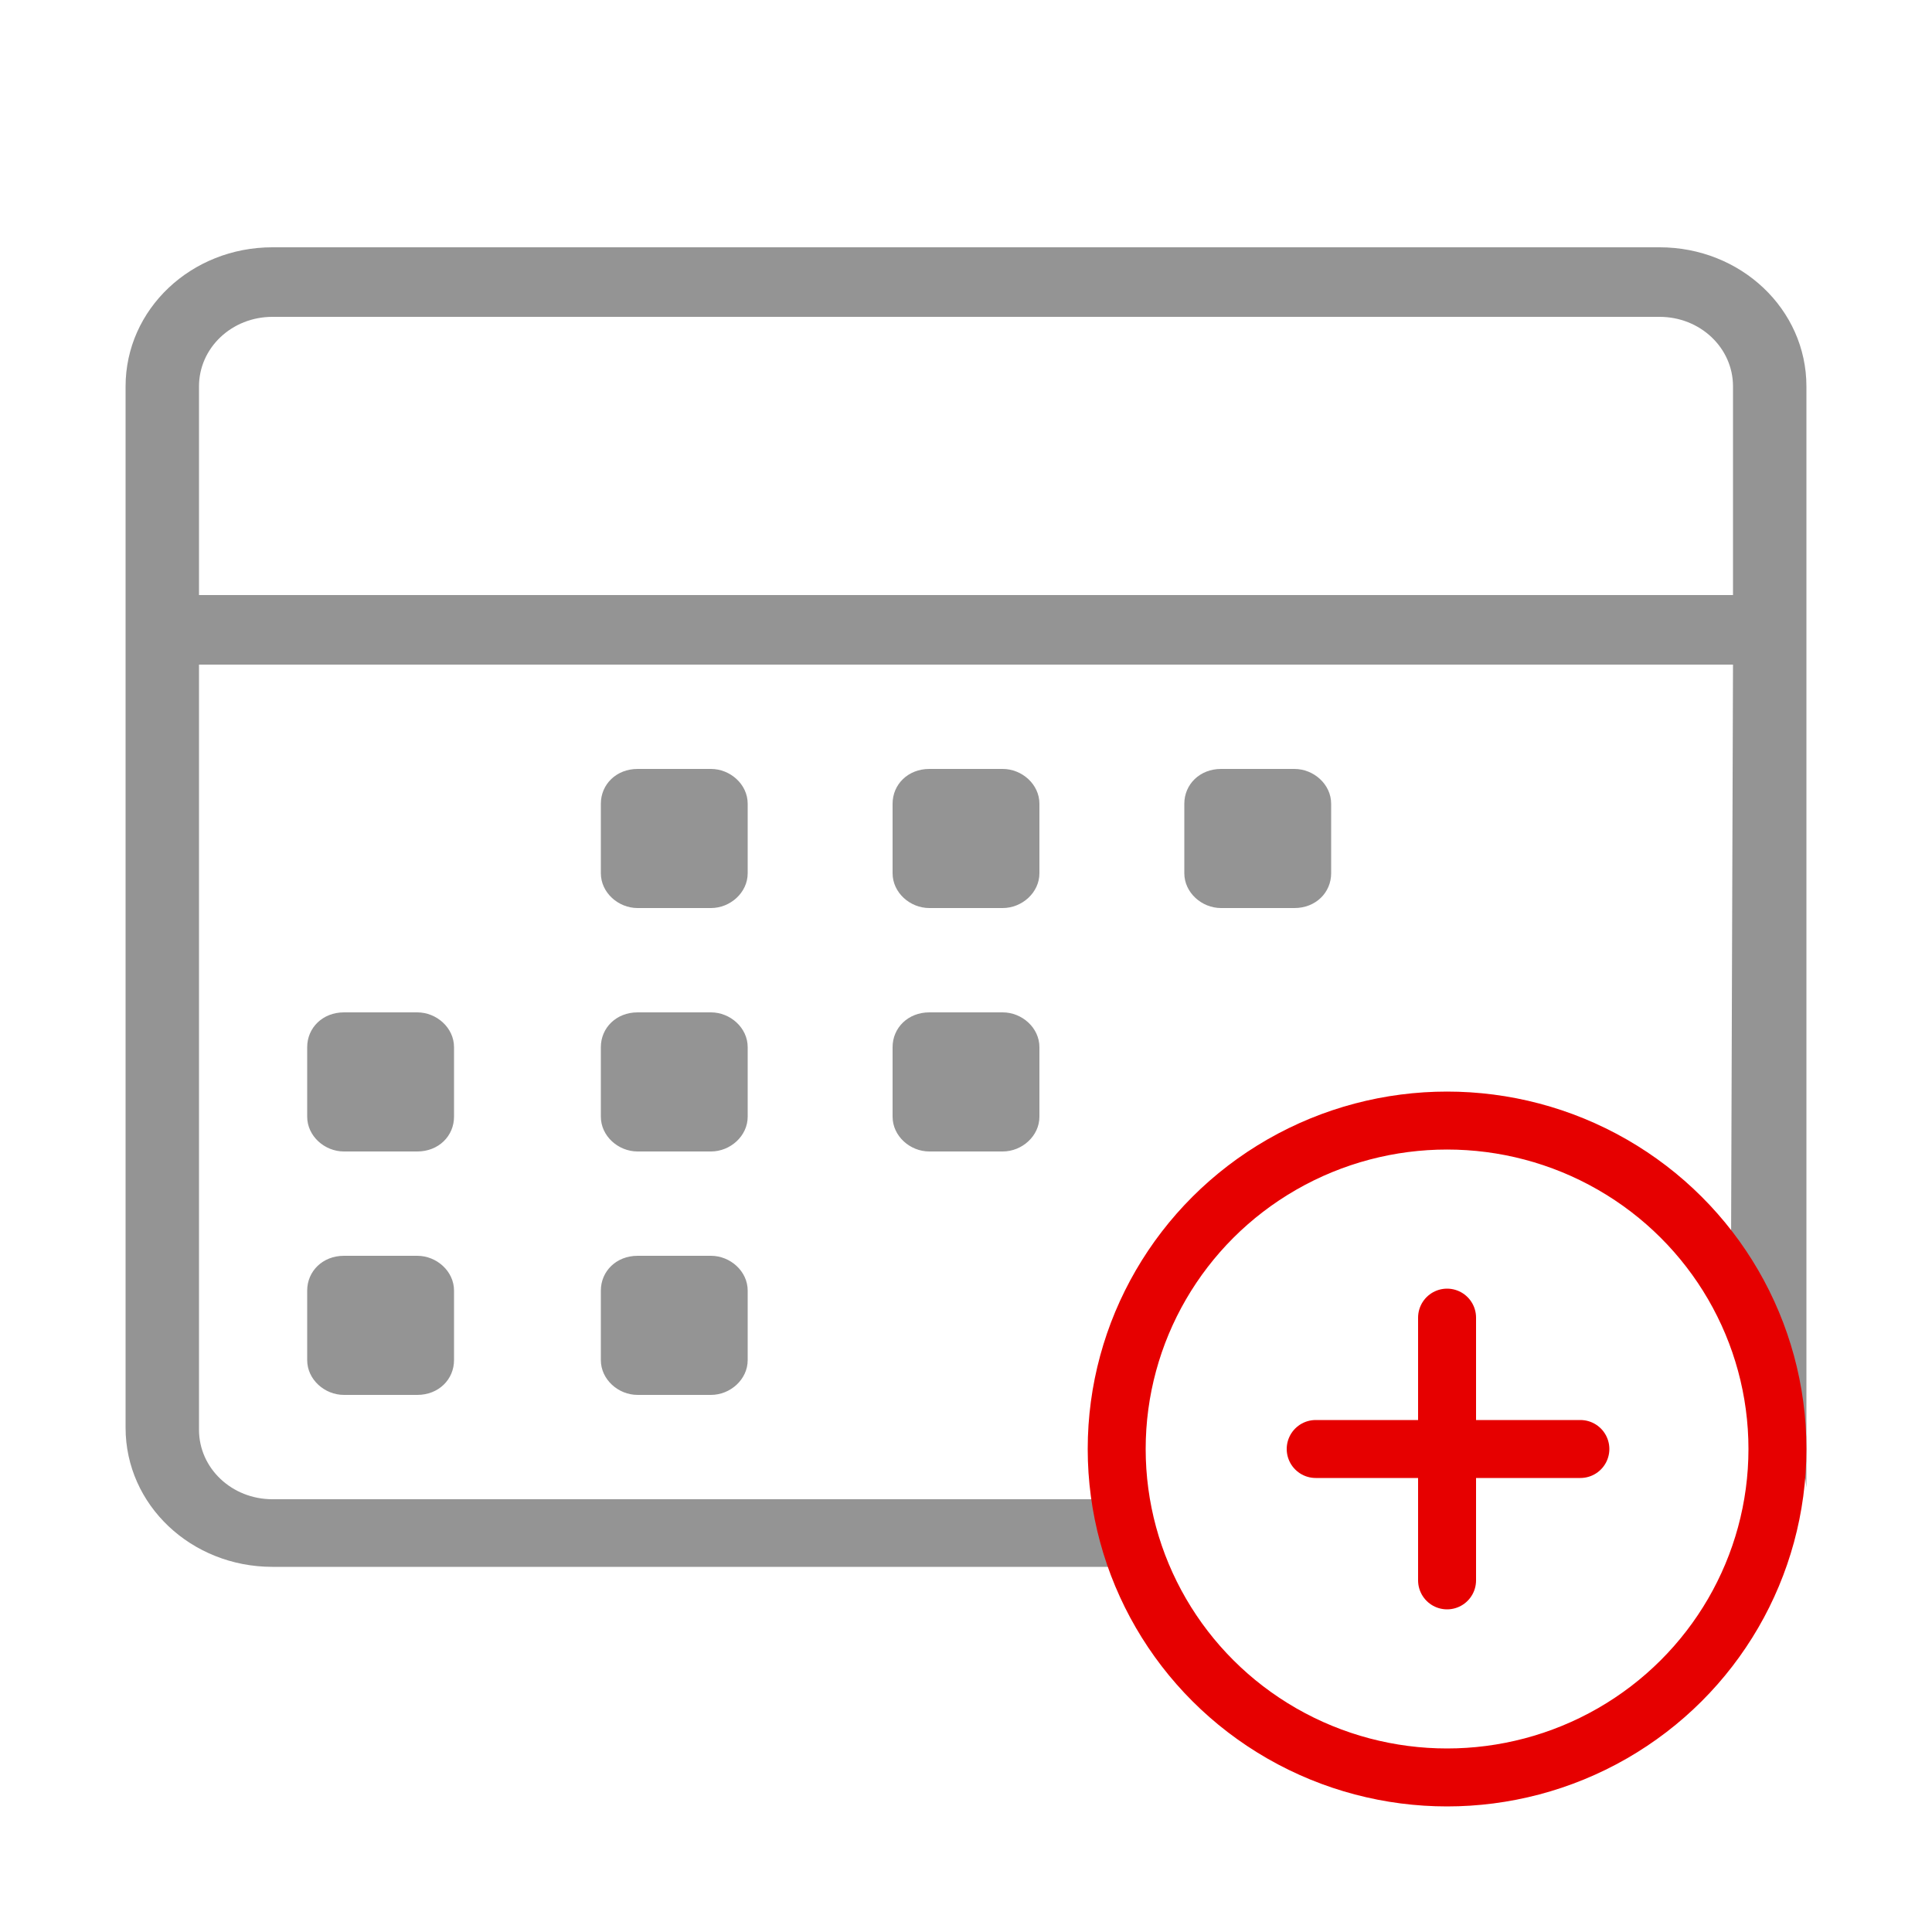 <?xml version="1.0" encoding="utf-8"?>
<!-- Generator: Adobe Illustrator 23.0.6, SVG Export Plug-In . SVG Version: 6.00 Build 0)  -->
<svg version="1.1" id="Layer_1" xmlns="http://www.w3.org/2000/svg" xmlns:xlink="http://www.w3.org/1999/xlink" x="0px" y="0px"
	 viewBox="0 0 100 100" style="enable-background:new 0 0 100 100;" xml:space="preserve">
<style type="text/css">
	.st0{fill-rule:evenodd;clip-rule:evenodd;fill:#949494;}
	.st1{fill:none;stroke:#E60000;stroke-width:3;stroke-linecap:round;stroke-linejoin:round;}
	.st2{fill-rule:evenodd;clip-rule:evenodd;fill:#E60000;}
</style>
<g>
	<title></title>
	<path class="st0" d="M57.9,81.1H14.1c-4.2,0-7.6-3.2-7.6-7.2V20c0-4,3.4-7.2,7.6-7.2h71.8c4.2,0,7.6,3.2,7.6,7.2v57
		C92,62.4,61.3,39.8,57.9,81.1z M89.7,20c0-2-1.7-3.6-3.8-3.6H14.1c-2.1,0-3.8,1.6-3.8,3.6v10.8h79.4C89.7,30.8,89.7,20,89.7,20z
		 M89.7,34.4H10.3V74c0,2,1.7,3.6,3.8,3.6H57l5.2-15.8c16.4-8.5,27.4,4.5,27.4,2.6L89.7,34.4L89.7,34.4z M67,47h-3.8
		c-1,0-1.9-0.8-1.9-1.8v-3.6c0-1,0.8-1.8,1.9-1.8H67c1,0,1.9,0.8,1.9,1.8v3.6C68.9,46.2,68.1,47,67,47z M51.9,59.6h-3.8
		c-1,0-1.9-0.8-1.9-1.8v-3.6c0-1,0.8-1.8,1.9-1.8h3.8c1,0,1.9,0.8,1.9,1.8v3.6C53.8,58.8,52.9,59.6,51.9,59.6z M51.9,47h-3.8
		c-1,0-1.9-0.8-1.9-1.8v-3.6c0-1,0.8-1.8,1.9-1.8h3.8c1,0,1.9,0.8,1.9,1.8v3.6C53.8,46.2,52.9,47,51.9,47z M36.8,72.2H33
		c-1,0-1.9-0.8-1.9-1.8v-3.6c0-1,0.8-1.8,1.9-1.8h3.8c1,0,1.9,0.8,1.9,1.8v3.6C38.7,71.4,37.8,72.2,36.8,72.2z M36.8,59.6H33
		c-1,0-1.9-0.8-1.9-1.8v-3.6c0-1,0.8-1.8,1.9-1.8h3.8c1,0,1.9,0.8,1.9,1.8v3.6C38.7,58.8,37.8,59.6,36.8,59.6z M36.8,47H33
		c-1,0-1.9-0.8-1.9-1.8v-3.6c0-1,0.8-1.8,1.9-1.8h3.8c1,0,1.9,0.8,1.9,1.8v3.6C38.7,46.2,37.8,47,36.8,47z M21.6,72.2h-3.8
		c-1,0-1.9-0.8-1.9-1.8v-3.6c0-1,0.8-1.8,1.9-1.8h3.8c1,0,1.9,0.8,1.9,1.8v3.6C23.5,71.4,22.7,72.2,21.6,72.2z M21.6,59.6h-3.8
		c-1,0-1.9-0.8-1.9-1.8v-3.6c0-1,0.8-1.8,1.9-1.8h3.8c1,0,1.9,0.8,1.9,1.8v3.6C23.5,58.8,22.7,59.6,21.6,59.6z"/>
	<ellipse class="st1" cx="74.9" cy="75" rx="17.1" ry="17"/>
	<line class="st1" x1="74.9" y1="68.2" x2="74.9" y2="81.8"/>
	<line class="st1" x1="68.1" y1="75" x2="81.8" y2="75"/>
	<path class="st2" d="M50,81.1"/>
</g>
</svg>
